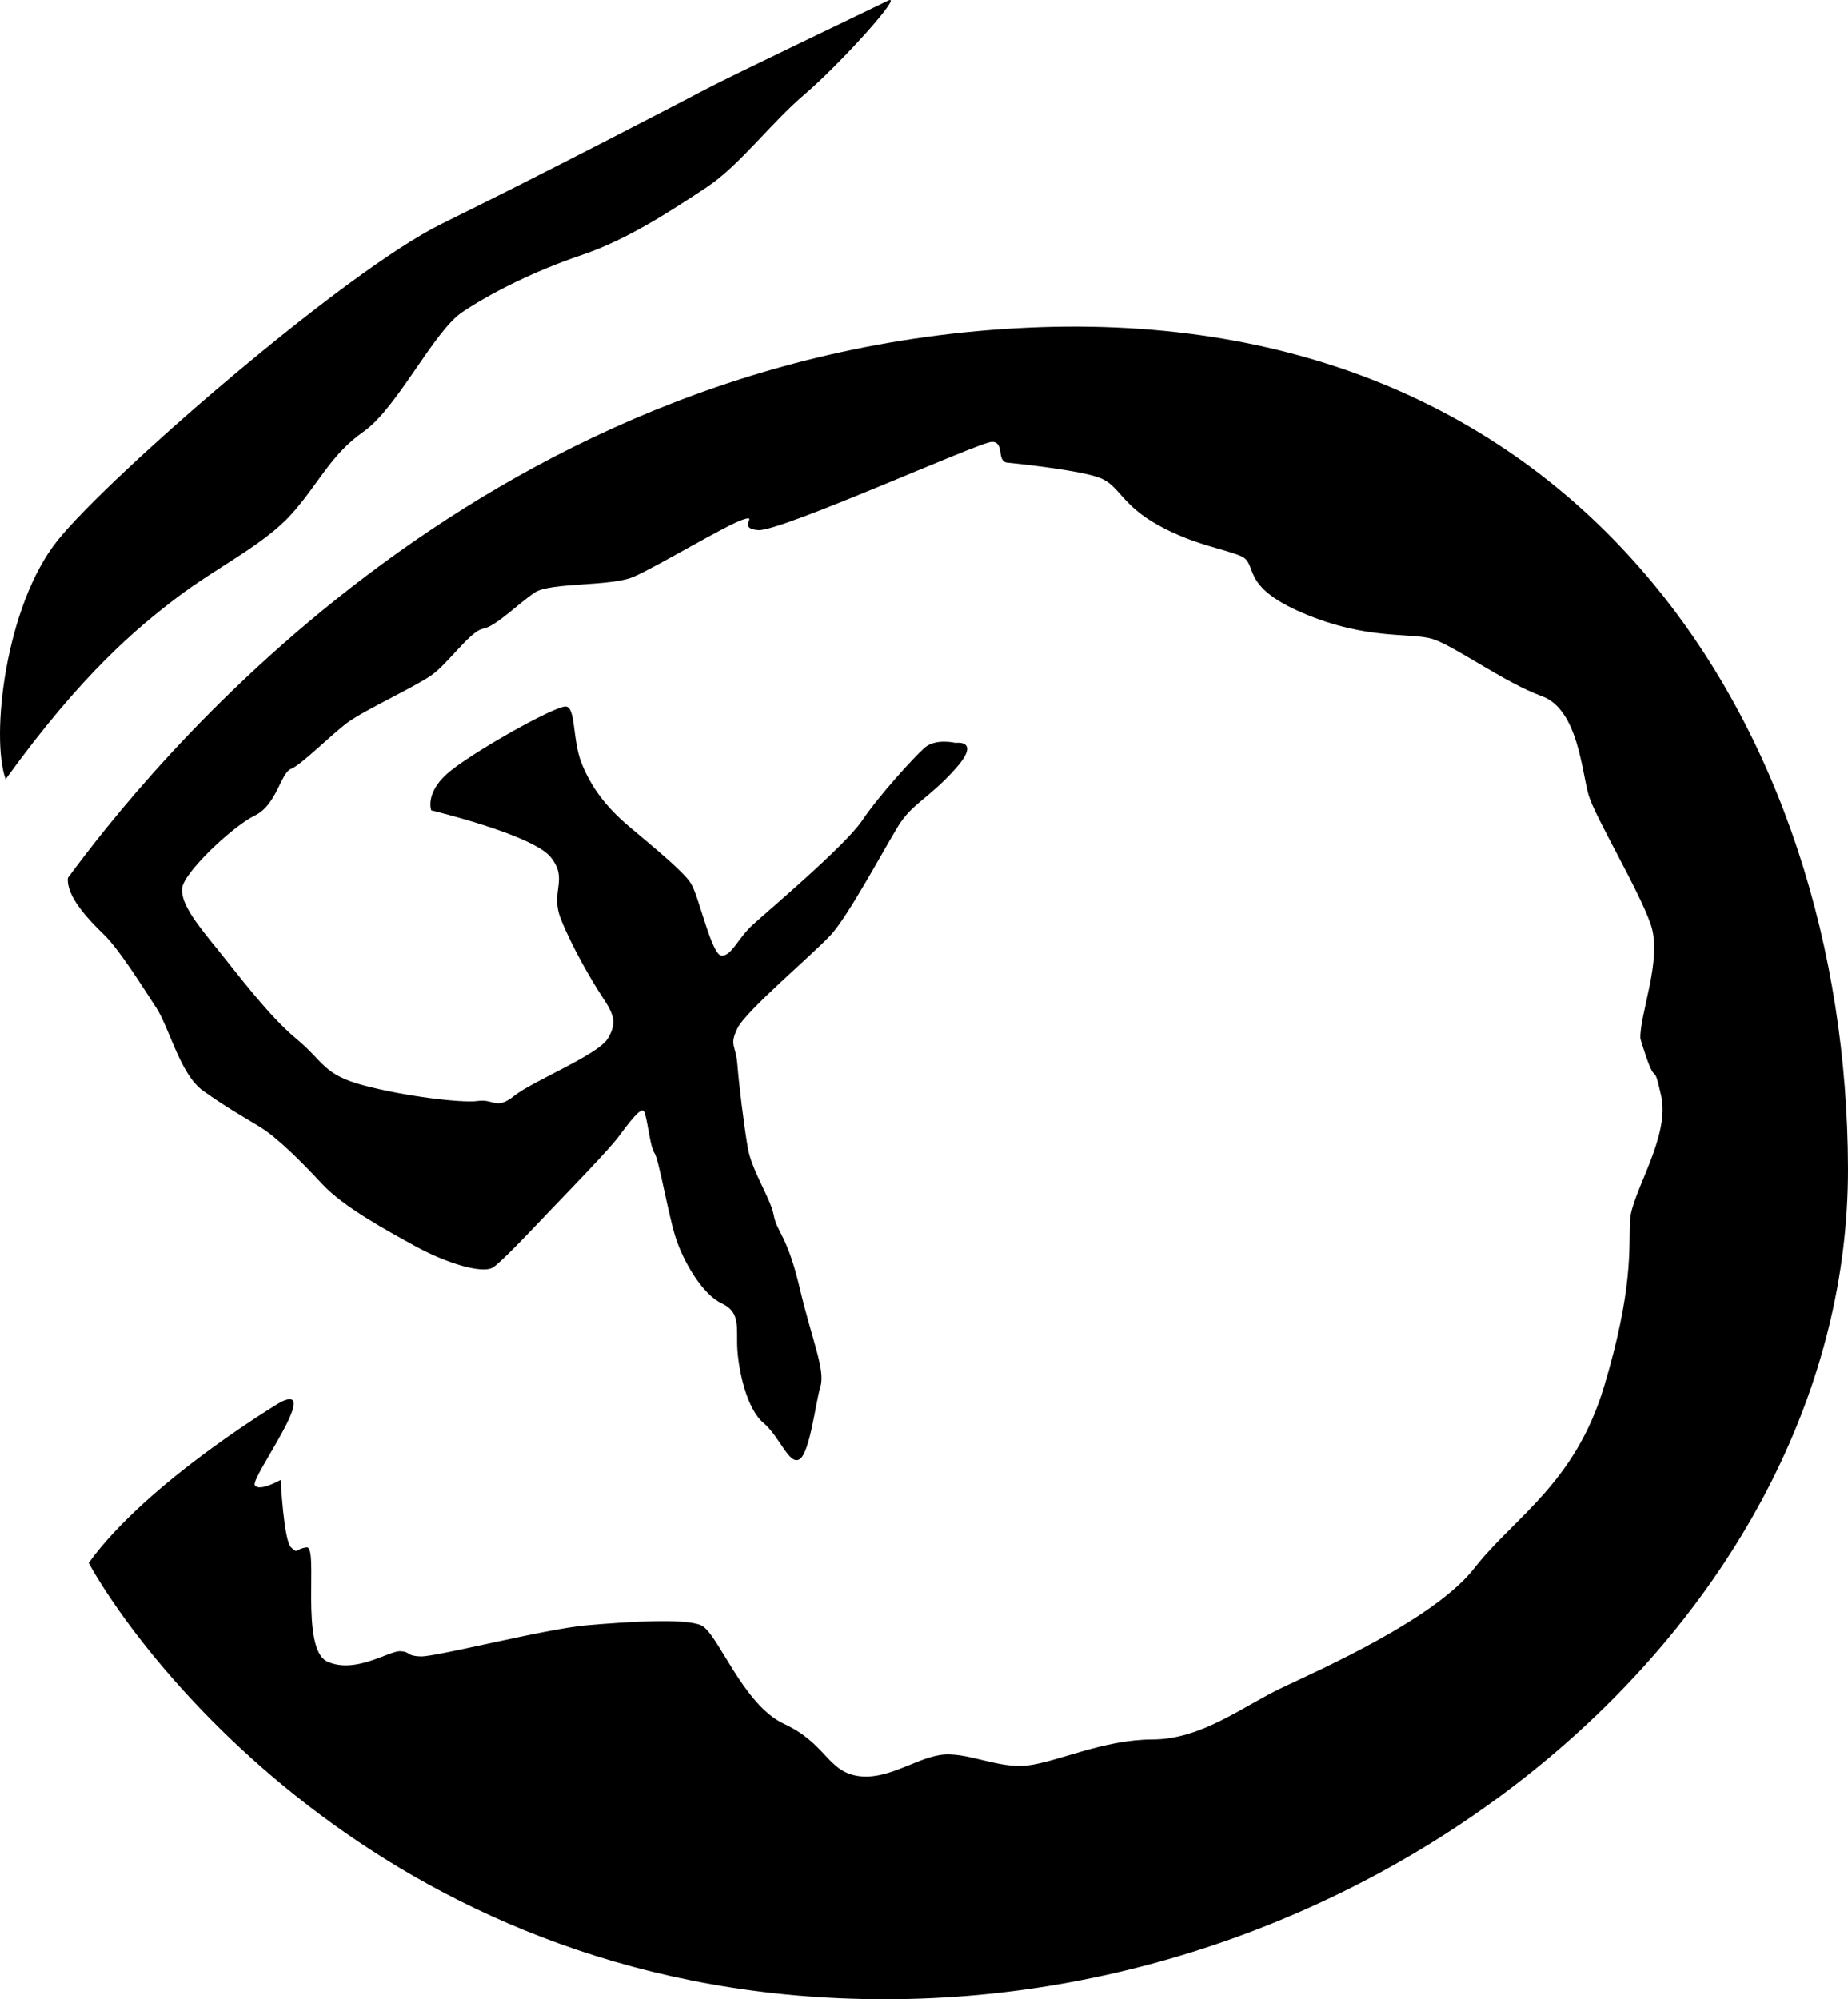 <?xml version="1.0" encoding="utf-8"?>
<!-- Generator: Adobe Illustrator 15.0.0, SVG Export Plug-In . SVG Version: 6.00 Build 0)  -->
<!DOCTYPE svg PUBLIC "-//W3C//DTD SVG 1.1//EN" "http://www.w3.org/Graphics/SVG/1.1/DTD/svg11.dtd">
<svg version="1.1" id="Ebene_1" xmlns="http://www.w3.org/2000/svg" xmlns:xlink="http://www.w3.org/1999/xlink" x="0px" y="0px"
	 width="314.824px" height="340.553px" viewBox="0 0 314.824 340.553" style="enable-background:new 0 0 314.824 340.553;"
	 xml:space="preserve">
<path style="fill-rule:evenodd;clip-rule:evenodd;" d="M0.961,132.737c-2.591-7.239-0.044-29.587,8.841-40.67
	c8.886-11.083,48.984-45.854,65.425-53.931c16.441-8.077,41.172-20.912,45.09-22.987c3.918-2.076,27.995-13.574,30.944-15.03
	c2.949-1.457-8.232,10.877-14.146,15.914s-11.13,12.182-16.798,15.914s-13.253,8.808-21.219,11.494
	c-7.965,2.686-15.45,6.449-20.335,9.725C73.879,56.442,67.678,69.5,61.966,73.5s-7.656,8.927-12.377,14.146
	c-4.722,5.219-12.721,9.021-19.451,14.146C23.407,106.917,14.019,114.661,0.961,132.737z"/>
<path style="fill-rule:evenodd;clip-rule:evenodd;" d="M11.571,149.535C23.863,132.858,80.5,60.123,175.134,55.818
	c94.633-4.305,139.558,68.957,139.69,143.228c0.134,74.271-74.783,139.511-160.025,141.46
	c-85.243,1.947-130.085-56.914-139.691-74.267c10.079-13.946,32.712-27.407,32.712-27.407c7.1-3.467-5.152,12.922-4.42,14.146
	s4.42-0.884,4.42-0.884s0.511,10.312,1.769,11.493c1.257,1.182,0.554,0.294,2.652,0s-1.209,17.298,3.537,19.451
	c4.745,2.152,10.488-1.838,12.377-1.769s0.92,0.795,3.537,0.884s21.196-4.697,28.292-5.305c7.095-0.607,16.627-1.222,19.45,0
	c2.823,1.223,7.092,13.543,14.146,16.799c7.054,3.255,7.367,7.96,12.378,8.841c5.01,0.879,9.704-2.803,14.146-3.537
	c4.441-0.734,9.857,2.417,15.03,1.767c5.172-0.648,12.827-4.402,21.219-4.419c8.391-0.019,15.425-5.681,22.103-8.842
	c6.678-3.16,25.978-11.688,32.713-20.335s17.117-14.341,22.103-30.943s4.2-23.598,4.421-28.292
	c0.221-4.695,6.871-14.153,5.305-21.219c-1.566-7.066-0.555,0.171-3.536-9.726c-0.192-4.097,3.795-13.528,1.768-19.451
	c-2.026-5.922-9.473-18.233-10.609-22.103c-1.137-3.87-1.781-14.58-7.957-16.799c-6.176-2.218-14.846-8.537-18.566-9.725
	c-3.721-1.188-11.053,0.28-22.103-4.421c-11.051-4.701-7.493-8.396-10.609-9.726c-3.117-1.329-7.983-1.881-14.146-5.305
	s-6.503-6.625-9.726-7.957c-3.222-1.332-14.018-2.463-15.914-2.652s-0.392-3.613-2.652-3.536
	c-2.261,0.076-35.971,15.335-39.785,15.029c-3.814-0.305,0.296-2.753-2.652-1.768s-14.666,8.041-18.566,9.726
	c-3.901,1.684-14.149,0.924-16.798,2.652c-2.65,1.728-6.605,5.772-8.841,6.188s-5.959,5.957-8.841,7.957
	c-2.882,2.001-11.327,5.912-14.146,7.957c-2.819,2.046-7.921,7.251-9.725,7.957c-1.804,0.706-2.427,6.132-6.189,7.957
	c-3.762,1.826-12.087,9.662-12.377,12.378c-0.291,2.716,2.878,6.538,6.188,10.609c3.31,4.072,8.512,11.083,13.262,15.03
	c4.75,3.947,4.557,6.114,11.494,7.957s16.721,3.046,19.451,2.652c2.73-0.395,3.084,1.609,6.189-0.884
	c3.105-2.494,14.242-6.97,15.914-9.726c1.672-2.757,1.006-4.199-0.884-7.073c-1.891-2.874-5.136-8.44-7.073-13.262
	s1.367-6.761-1.768-10.609s-20.335-7.957-20.335-7.957s-1.079-2.82,2.652-6.188c3.731-3.369,18.663-11.791,20.335-11.494
	c1.672,0.298,1.042,5.726,2.652,9.726c1.61,3.999,4.08,7.311,7.957,10.609s9.195,7.554,10.609,9.726s3.549,12.43,5.305,12.377
	c1.756-0.052,2.687-2.922,5.305-5.305s15.685-13.409,18.567-17.682c2.881-4.272,8.706-10.656,10.609-12.378
	c1.902-1.722,5.305-0.885,5.305-0.885s4.534-0.653,0,4.421c-4.535,5.074-7.341,5.861-9.726,9.726
	c-2.384,3.864-8.501,15.311-11.494,18.566c-2.993,3.257-14.471,12.921-15.914,15.914s-0.265,2.763,0,6.189
	c0.265,3.426,1.094,10.202,1.768,14.146c0.674,3.943,3.878,8.569,4.421,11.493c0.542,2.925,2.301,3.403,4.42,12.378
	c2.12,8.975,4.387,13.953,3.537,16.799c-0.851,2.845-1.774,11.193-3.537,12.377c-1.762,1.185-3.362-3.807-6.188-6.188
	s-4.175-8.779-4.421-12.378c-0.245-3.599,0.678-6.425-2.652-7.957c-3.33-1.531-6.663-7.271-7.957-11.493s-2.765-13.054-3.537-14.146
	c-0.771-1.092-1.227-6.207-1.768-7.072c-0.542-0.866-2.738,2.183-4.42,4.42c-1.683,2.238-8.918,9.689-11.494,12.378
	c-2.576,2.688-7.913,8.438-9.726,9.726c-1.812,1.287-8.211-0.761-13.262-3.537c-5.05-2.775-12.302-6.721-15.914-10.609
	c-3.613-3.888-7.691-7.944-10.609-9.725c-2.918-1.781-5.867-3.421-9.726-6.189s-5.718-10.73-7.957-14.146s-6.262-9.869-8.841-12.378
	S11.269,152.742,11.571,149.535z"/>
</svg>
